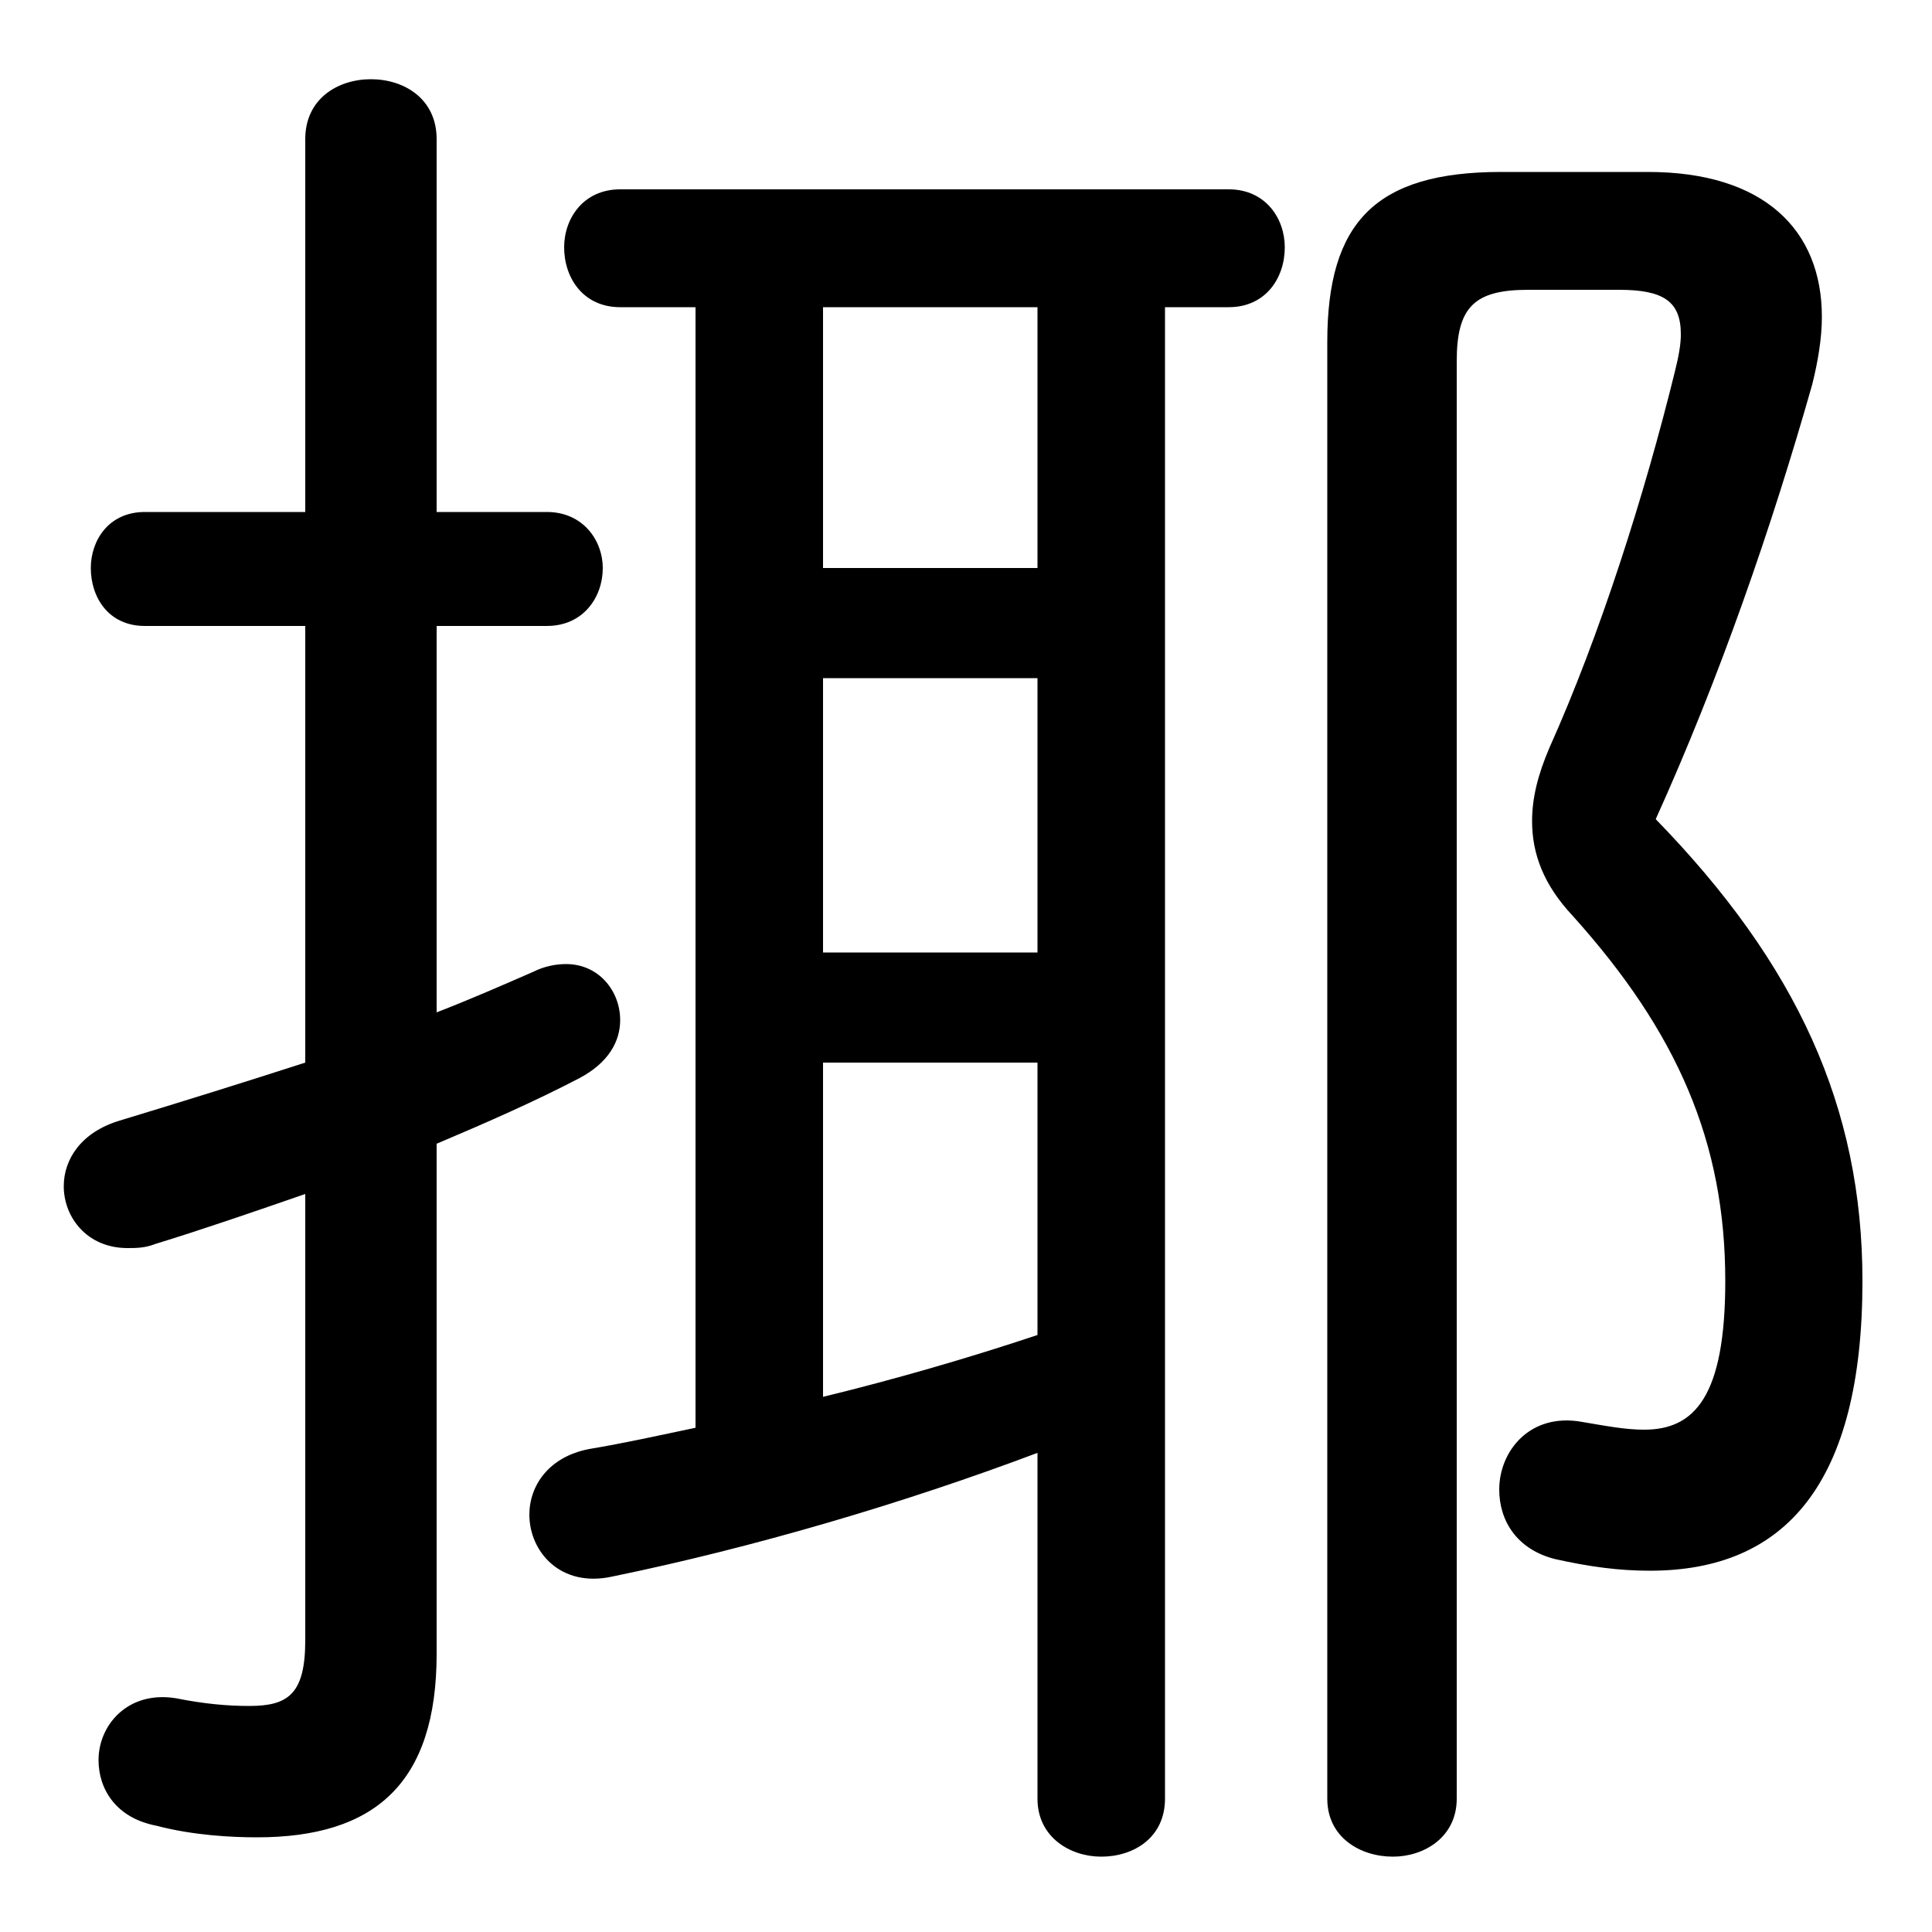 <svg xmlns="http://www.w3.org/2000/svg" viewBox="0 -44.0 50.0 50.0">
    <rect x="0" y="-44.0" width="50.0" height="50.0" fill="#808080" stroke="none"/>
    <g transform="scale(1, -1)">
        <!-- ボディの枠 -->
        <rect x="0" y="-6.0" width="50.0" height="50.0"
            stroke="white" fill="white"/>
        <!-- グリフ座標系の原点 -->
        <circle cx="0" cy="0" r="5" fill="white"/>
        <!-- グリフのアウトライン -->
        <g style="fill:black;stroke:#000000;stroke-width:0;stroke-linecap:round;stroke-linejoin:round;">
        <path d="M 11.3 14.4 C 12.6 14.95 13.85 15.5 15.0 16.1 C 15.75 16.5 16.05 17.05 16.05 17.6 C 16.05 18.35 15.5 19.05 14.65 19.05 C 14.4 19.05 14.1 19.0 13.8 18.85 C 13.0 18.5 12.2 18.15 11.3 17.8 L 11.3 27.8 L 14.15 27.8 C 15.1 27.8 15.6 28.55 15.6 29.3 C 15.6 30.0 15.1 30.75 14.15 30.75 L 11.3 30.75 L 11.3 40.4 C 11.3 41.45 10.45 41.95 9.6 41.95 C 8.75 41.95 7.9 41.45 7.9 40.4 L 7.9 30.75 L 3.75 30.75 C 2.8 30.75 2.35 30.0 2.35 29.3 C 2.35 28.55 2.8 27.8 3.75 27.8 L 7.9 27.8 L 7.9 16.5 C 6.35 16.0 4.75 15.5 3.1 15.0 C 2.1 14.7 1.65 14.0 1.65 13.3 C 1.65 12.5 2.25 11.7 3.3 11.7 C 3.5 11.7 3.75 11.7 4.0 11.8 C 5.3 12.2 6.6 12.65 7.9 13.1 L 7.9 1.55 C 7.9 0.15 7.45 -0.15 6.45 -0.15 C 5.9 -0.15 5.3 -0.1 4.55 0.05 C 3.3 0.25 2.55 -0.65 2.55 -1.55 C 2.55 -2.3 3.0 -3.05 4.05 -3.25 C 5.0 -3.5 6.0 -3.55 6.65 -3.55 C 9.7 -3.55 11.3 -2.15 11.3 1.2 Z M 18.0 36.05 L 18.0 7.05 C 17.05 6.85 16.15 6.65 15.25 6.5 C 14.2 6.3 13.7 5.55 13.7 4.8 C 13.7 3.85 14.5 2.9 15.85 3.2 C 19.5 3.95 23.4 5.1 26.85 6.4 L 26.85 -2.55 C 26.85 -3.55 27.7 -4.05 28.5 -4.05 C 29.35 -4.05 30.15 -3.55 30.15 -2.55 L 30.15 36.05 L 31.8 36.05 C 32.75 36.05 33.25 36.8 33.25 37.6 C 33.25 38.35 32.75 39.1 31.8 39.1 L 16.05 39.1 C 15.1 39.1 14.6 38.35 14.6 37.6 C 14.6 36.8 15.1 36.05 16.05 36.05 Z M 21.3 16.5 L 26.85 16.5 L 26.85 9.45 C 25.05 8.85 23.15 8.3 21.3 7.85 Z M 21.3 19.35 L 21.3 26.45 L 26.85 26.45 L 26.85 19.35 Z M 21.3 29.3 L 21.3 36.05 L 26.85 36.05 L 26.85 29.3 Z M 38.85 39.55 C 35.6 39.55 34.35 38.25 34.35 35.15 L 34.35 -2.55 C 34.35 -3.55 35.2 -4.05 36.05 -4.05 C 36.85 -4.05 37.7 -3.55 37.7 -2.55 L 37.7 34.65 C 37.7 36.05 38.15 36.5 39.55 36.5 L 41.9 36.5 C 43.05 36.5 43.5 36.2 43.5 35.35 C 43.5 35.1 43.45 34.8 43.35 34.4 C 42.55 31.15 41.4 27.55 40.1 24.65 C 39.8 23.95 39.65 23.35 39.65 22.75 C 39.65 21.9 39.95 21.1 40.7 20.3 C 43.4 17.3 44.65 14.45 44.65 10.85 C 44.65 7.85 43.85 7.0 42.55 7.0 C 42.05 7.0 41.55 7.1 40.95 7.2 C 39.6 7.45 38.8 6.45 38.8 5.45 C 38.8 4.65 39.25 3.9 40.25 3.65 C 41.15 3.45 41.9 3.35 42.7 3.35 C 46.2 3.35 48.2 5.6 48.2 10.85 C 48.2 15.35 46.5 19.05 42.85 22.8 C 44.5 26.45 45.85 30.35 46.9 34.05 C 47.05 34.65 47.15 35.25 47.15 35.8 C 47.15 38.05 45.65 39.55 42.65 39.55 Z"/>
    </g>
    </g>
</svg>

